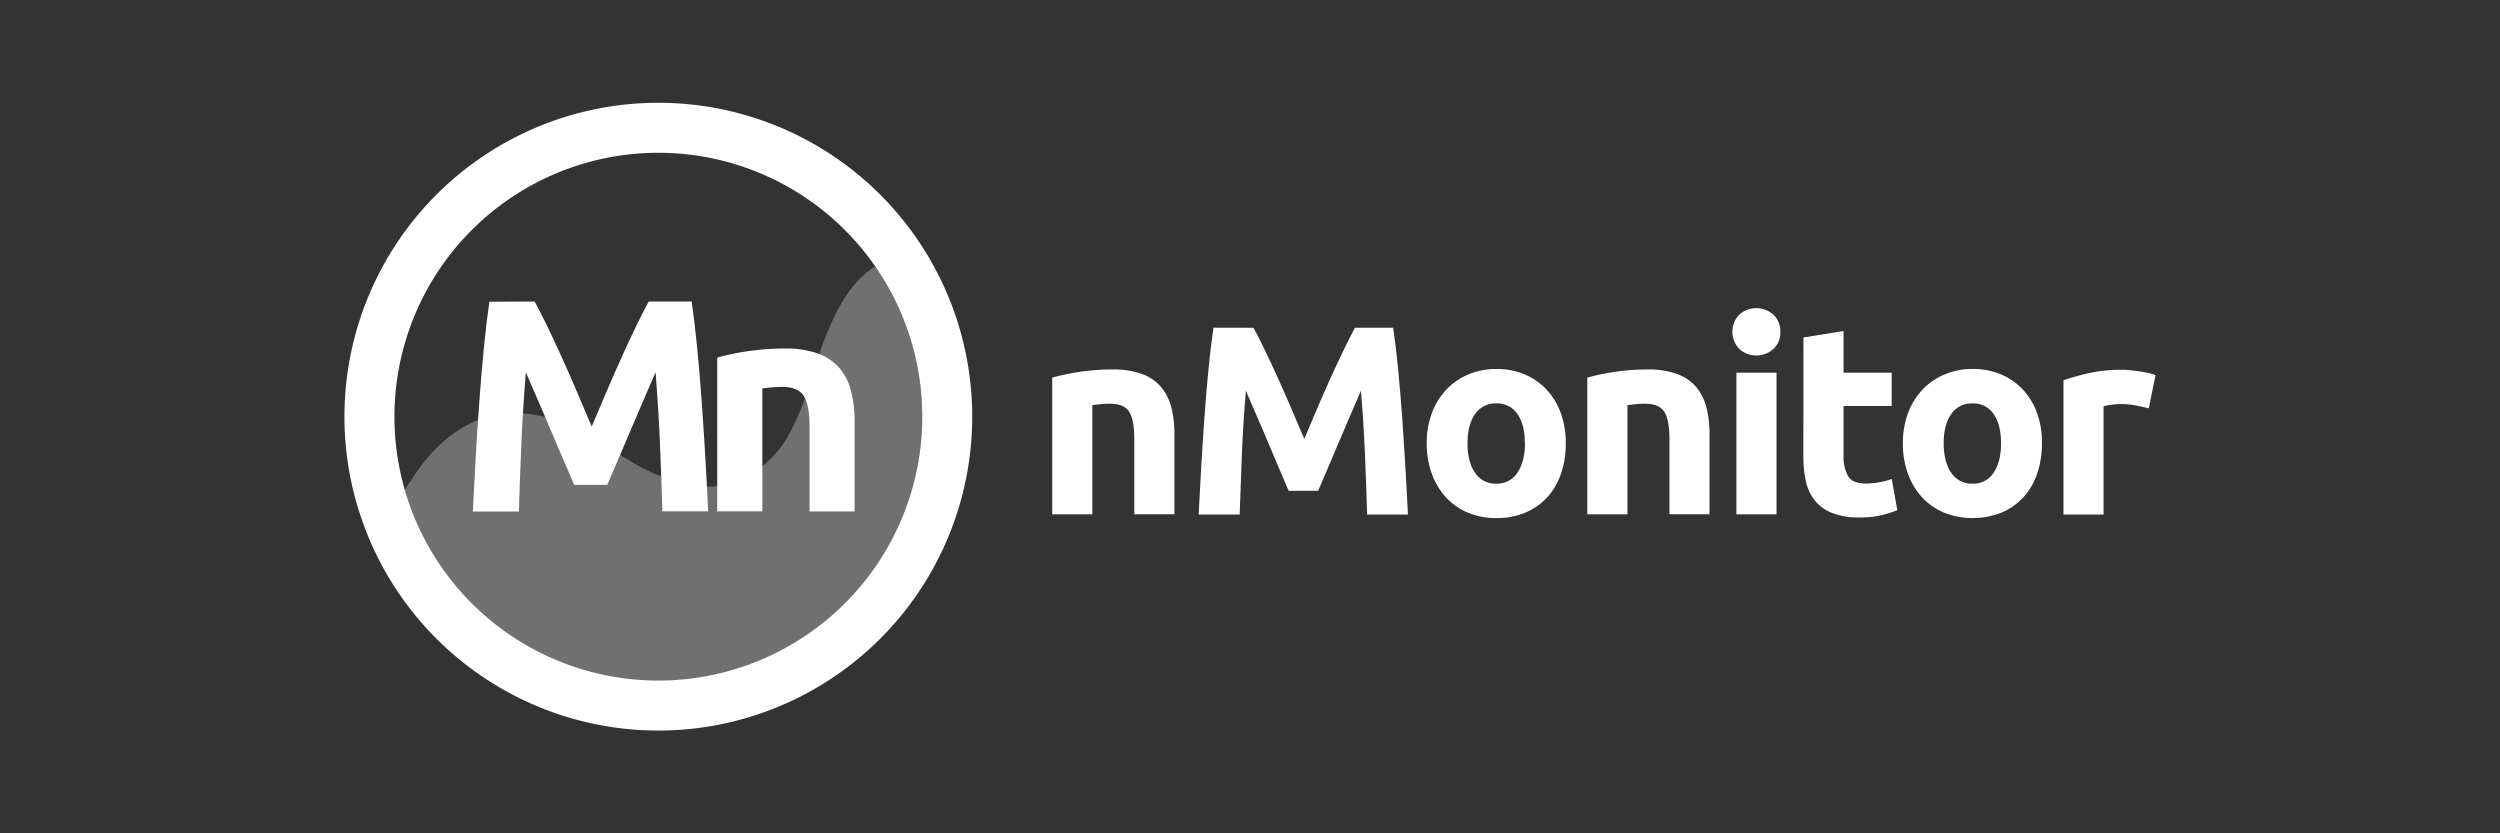 <svg id="Layer_1" data-name="Layer 1" xmlns="http://www.w3.org/2000/svg" viewBox="0 0 900 300">
  <rect x="0" y="0" width="900" height="300" fill="#333333" stroke="none"/>
  <title>logo-nmonitor-white</title>
  <g>
    <g>
      <path d="M378.8,135.93a81.5,81.5,0,0,1,9.5-2,78.38,78.38,0,0,1,12.21-.92,29.77,29.77,0,0,1,10.8,1.7,16.3,16.3,0,0,1,6.83,4.79,18.81,18.81,0,0,1,3.59,7.37,39.15,39.15,0,0,1,1.06,9.49v28.78H408.35v-27q0-7-1.84-9.89c-1.22-1.94-3.52-2.9-6.88-2.9-1,0-2.13,0-3.29.14s-2.2.21-3.1.34v39.34H378.8Z" style="fill: #fff"/>
      <path d="M451.28,118c1.17,2.13,2.51,4.77,4,7.9s3.11,6.52,4.76,10.17,3.29,7.38,4.91,11.19L469.54,158l4.57-10.76q2.43-5.72,4.91-11.19t4.76-10.17c1.52-3.13,2.86-5.77,4-7.9h13.76q1,6.69,1.79,15t1.46,17.25q.63,9,1.16,18c.35,6,.66,11.66.92,17H492.17q-.29-9.78-.77-21.32t-1.46-23.25q-1.74,4.06-3.89,9t-4.22,9.88q-2.1,5-4,9.45c-1.29,3-2.4,5.57-3.3,7.7H463.92c-.9-2.13-2-4.69-3.3-7.7s-2.64-6.15-4-9.45-2.8-6.59-4.22-9.88-2.73-6.3-3.89-9q-1,11.73-1.45,23.25t-.78,21.32H431.51c.26-5.29.57-11,.92-17s.74-12,1.17-18,.9-11.73,1.45-17.25,1.15-10.51,1.79-15Z" style="fill: #fff"/>
      <path d="M563.68,159.57a33.22,33.22,0,0,1-1.74,11,24.1,24.1,0,0,1-5,8.53,22.64,22.64,0,0,1-7.9,5.47,26.4,26.4,0,0,1-10.32,1.94,26.11,26.11,0,0,1-10.22-1.94,22.64,22.64,0,0,1-7.9-5.47,25.06,25.06,0,0,1-5.14-8.53,31.73,31.73,0,0,1-1.84-11,30.47,30.47,0,0,1,1.89-10.95,24.92,24.92,0,0,1,5.24-8.43,23.44,23.44,0,0,1,7.94-5.43,25.62,25.62,0,0,1,10-1.93,25.9,25.9,0,0,1,10.13,1.93,23,23,0,0,1,7.89,5.43,24.71,24.71,0,0,1,5.14,8.43A31.14,31.14,0,0,1,563.68,159.57Zm-14.73,0q0-6.69-2.66-10.51a8.72,8.72,0,0,0-7.61-3.83,8.83,8.83,0,0,0-7.65,3.83q-2.71,3.83-2.72,10.51T531,170.18a8.75,8.75,0,0,0,7.65,3.93,8.65,8.65,0,0,0,7.61-3.93Q548.94,166.27,549,159.57Z" style="fill: #fff"/>
      <path d="M571.43,135.93a82,82,0,0,1,9.5-2,78.38,78.38,0,0,1,12.21-.92,29.73,29.73,0,0,1,10.8,1.7,16.24,16.24,0,0,1,6.83,4.79,18.67,18.67,0,0,1,3.59,7.37,39.15,39.15,0,0,1,1.06,9.49v28.78H601v-27c0-4.65-.62-8-1.84-9.89s-3.53-2.9-6.88-2.9c-1,0-2.14,0-3.3.14s-2.2.21-3.1.34v39.34H571.43Z" style="fill: #fff"/>
      <path d="M640.91,119.45a7.92,7.92,0,0,1-2.57,6.25,9.18,9.18,0,0,1-12.11,0,8.88,8.88,0,0,1,0-12.5,9.21,9.21,0,0,1,12.11,0A8,8,0,0,1,640.91,119.45Zm-1.36,65.7H625.11v-51h14.44Z" style="fill: #fff"/>
      <path d="M649.24,121.49l14.44-2.33v15H681v12H663.68v17.92a14.22,14.22,0,0,0,1.6,7.27q1.59,2.72,6.44,2.72a27.73,27.73,0,0,0,4.8-.44,24.47,24.47,0,0,0,4.51-1.21l2,11.24a41.42,41.42,0,0,1-5.81,1.84,33.74,33.74,0,0,1-7.85.78,26,26,0,0,1-9.79-1.6,15.37,15.37,0,0,1-6.2-4.46,16.73,16.73,0,0,1-3.25-6.93,41.12,41.12,0,0,1-.92-9Z" style="fill: #fff"/>
      <path d="M735.1,159.57a33.22,33.22,0,0,1-1.75,11,23.81,23.81,0,0,1-5,8.53,22.6,22.6,0,0,1-7.89,5.47,28.18,28.18,0,0,1-20.55,0,22.64,22.64,0,0,1-7.9-5.47,25.2,25.2,0,0,1-5.13-8.53,31.5,31.5,0,0,1-1.84-11,30.47,30.47,0,0,1,1.89-10.95,24.9,24.9,0,0,1,5.23-8.43,23.58,23.58,0,0,1,8-5.43,25.58,25.58,0,0,1,10-1.93,25.85,25.85,0,0,1,10.12,1.93,23.08,23.08,0,0,1,7.9,5.43,24.68,24.68,0,0,1,5.13,8.43A31.14,31.14,0,0,1,735.1,159.57Zm-14.73,0q0-6.69-2.67-10.51a8.72,8.72,0,0,0-7.6-3.83,8.85,8.85,0,0,0-7.66,3.83q-2.72,3.83-2.71,10.51t2.71,10.61a8.77,8.77,0,0,0,7.66,3.93,8.64,8.64,0,0,0,7.6-3.93Q720.37,166.27,720.37,159.57Z" style="fill: #fff"/>
      <path d="M773.56,147c-1.29-.32-2.81-.66-4.55-1a27.77,27.77,0,0,0-5.62-.54,24.68,24.68,0,0,0-3.25.25,18.33,18.33,0,0,0-2.86.53v39H742.85V136.9a85.57,85.57,0,0,1,9.15-2.57,52.67,52.67,0,0,1,11.78-1.21c.77,0,1.71,0,2.81.14s2.19.23,3.29.39,2.2.36,3.3.58a16.44,16.44,0,0,1,2.81.82Z" style="fill: #fff"/>
    </g>
    <g>
      <path d="M237,37A113,113,0,1,0,350,150,113,113,0,0,0,237,37Zm0,208a95,95,0,1,1,95-95A95,95,0,0,1,237,245Z" style="fill: #fff"/>
      <g style="opacity: 0.3">
        <path d="M332,150a95,95,0,0,1-186.3,26.38c1.64-2.52,3.19-4.83,3.19-4.83,10.38-15.79,32.63-36.88,71.45-9.79,16.36,11.39,30.43,15.19,41.21,12.69a31.83,31.83,0,0,0,10.08-4.5l.1-.1a38.38,38.38,0,0,0,11.17-11.49c5.19-8.8,8.08-18.19,9.58-23.19,5.79-19.08,12-32.47,22.15-39,0,0,.21-.1.51-.23A94.54,94.54,0,0,1,332,150Z" style="fill: #fff;fill-rule: evenodd"/>
      </g>
      <g>
        <path d="M192.47,108.55q2,3.6,4.54,8.89t5.35,11.44q2.79,6.17,5.52,12.59t5.14,12.1l5.13-12.1q2.73-6.43,5.52-12.59T229,117.44q2.57-5.3,4.53-8.89H249q1.1,7.53,2,16.84t1.63,19.41q.72,10.08,1.31,20.21t1,19.08H238.47q-.33-11-.87-24T236,134q-2,4.58-4.37,10.14t-4.76,11.12q-2.36,5.55-4.54,10.62t-3.71,8.67H206.7c-1-2.4-2.26-5.29-3.72-8.67s-3-6.92-4.54-10.62-3.15-7.42-4.76-11.12S190.62,137,189.31,134q-1.09,13.19-1.64,26.16t-.87,24H170.23q.44-8.94,1-19.08t1.31-20.21q.71-10.08,1.63-19.41t2-16.84Z" style="fill: #fff"/>
        <path d="M258.2,128.72a92.14,92.14,0,0,1,10.68-2.24,87.84,87.84,0,0,1,13.73-1,33.54,33.54,0,0,1,12.16,1.91,18.29,18.29,0,0,1,7.68,5.39,21.06,21.06,0,0,1,4,8.29,44,44,0,0,1,1.2,10.68v32.37H291.44V153.68q0-7.85-2.07-11.12t-7.74-3.27c-1.16,0-2.4.06-3.7.16s-2.48.24-3.49.39v44.25H258.2Z" style="fill: #fff"/>
      </g>
    </g>
  </g>
</svg>
